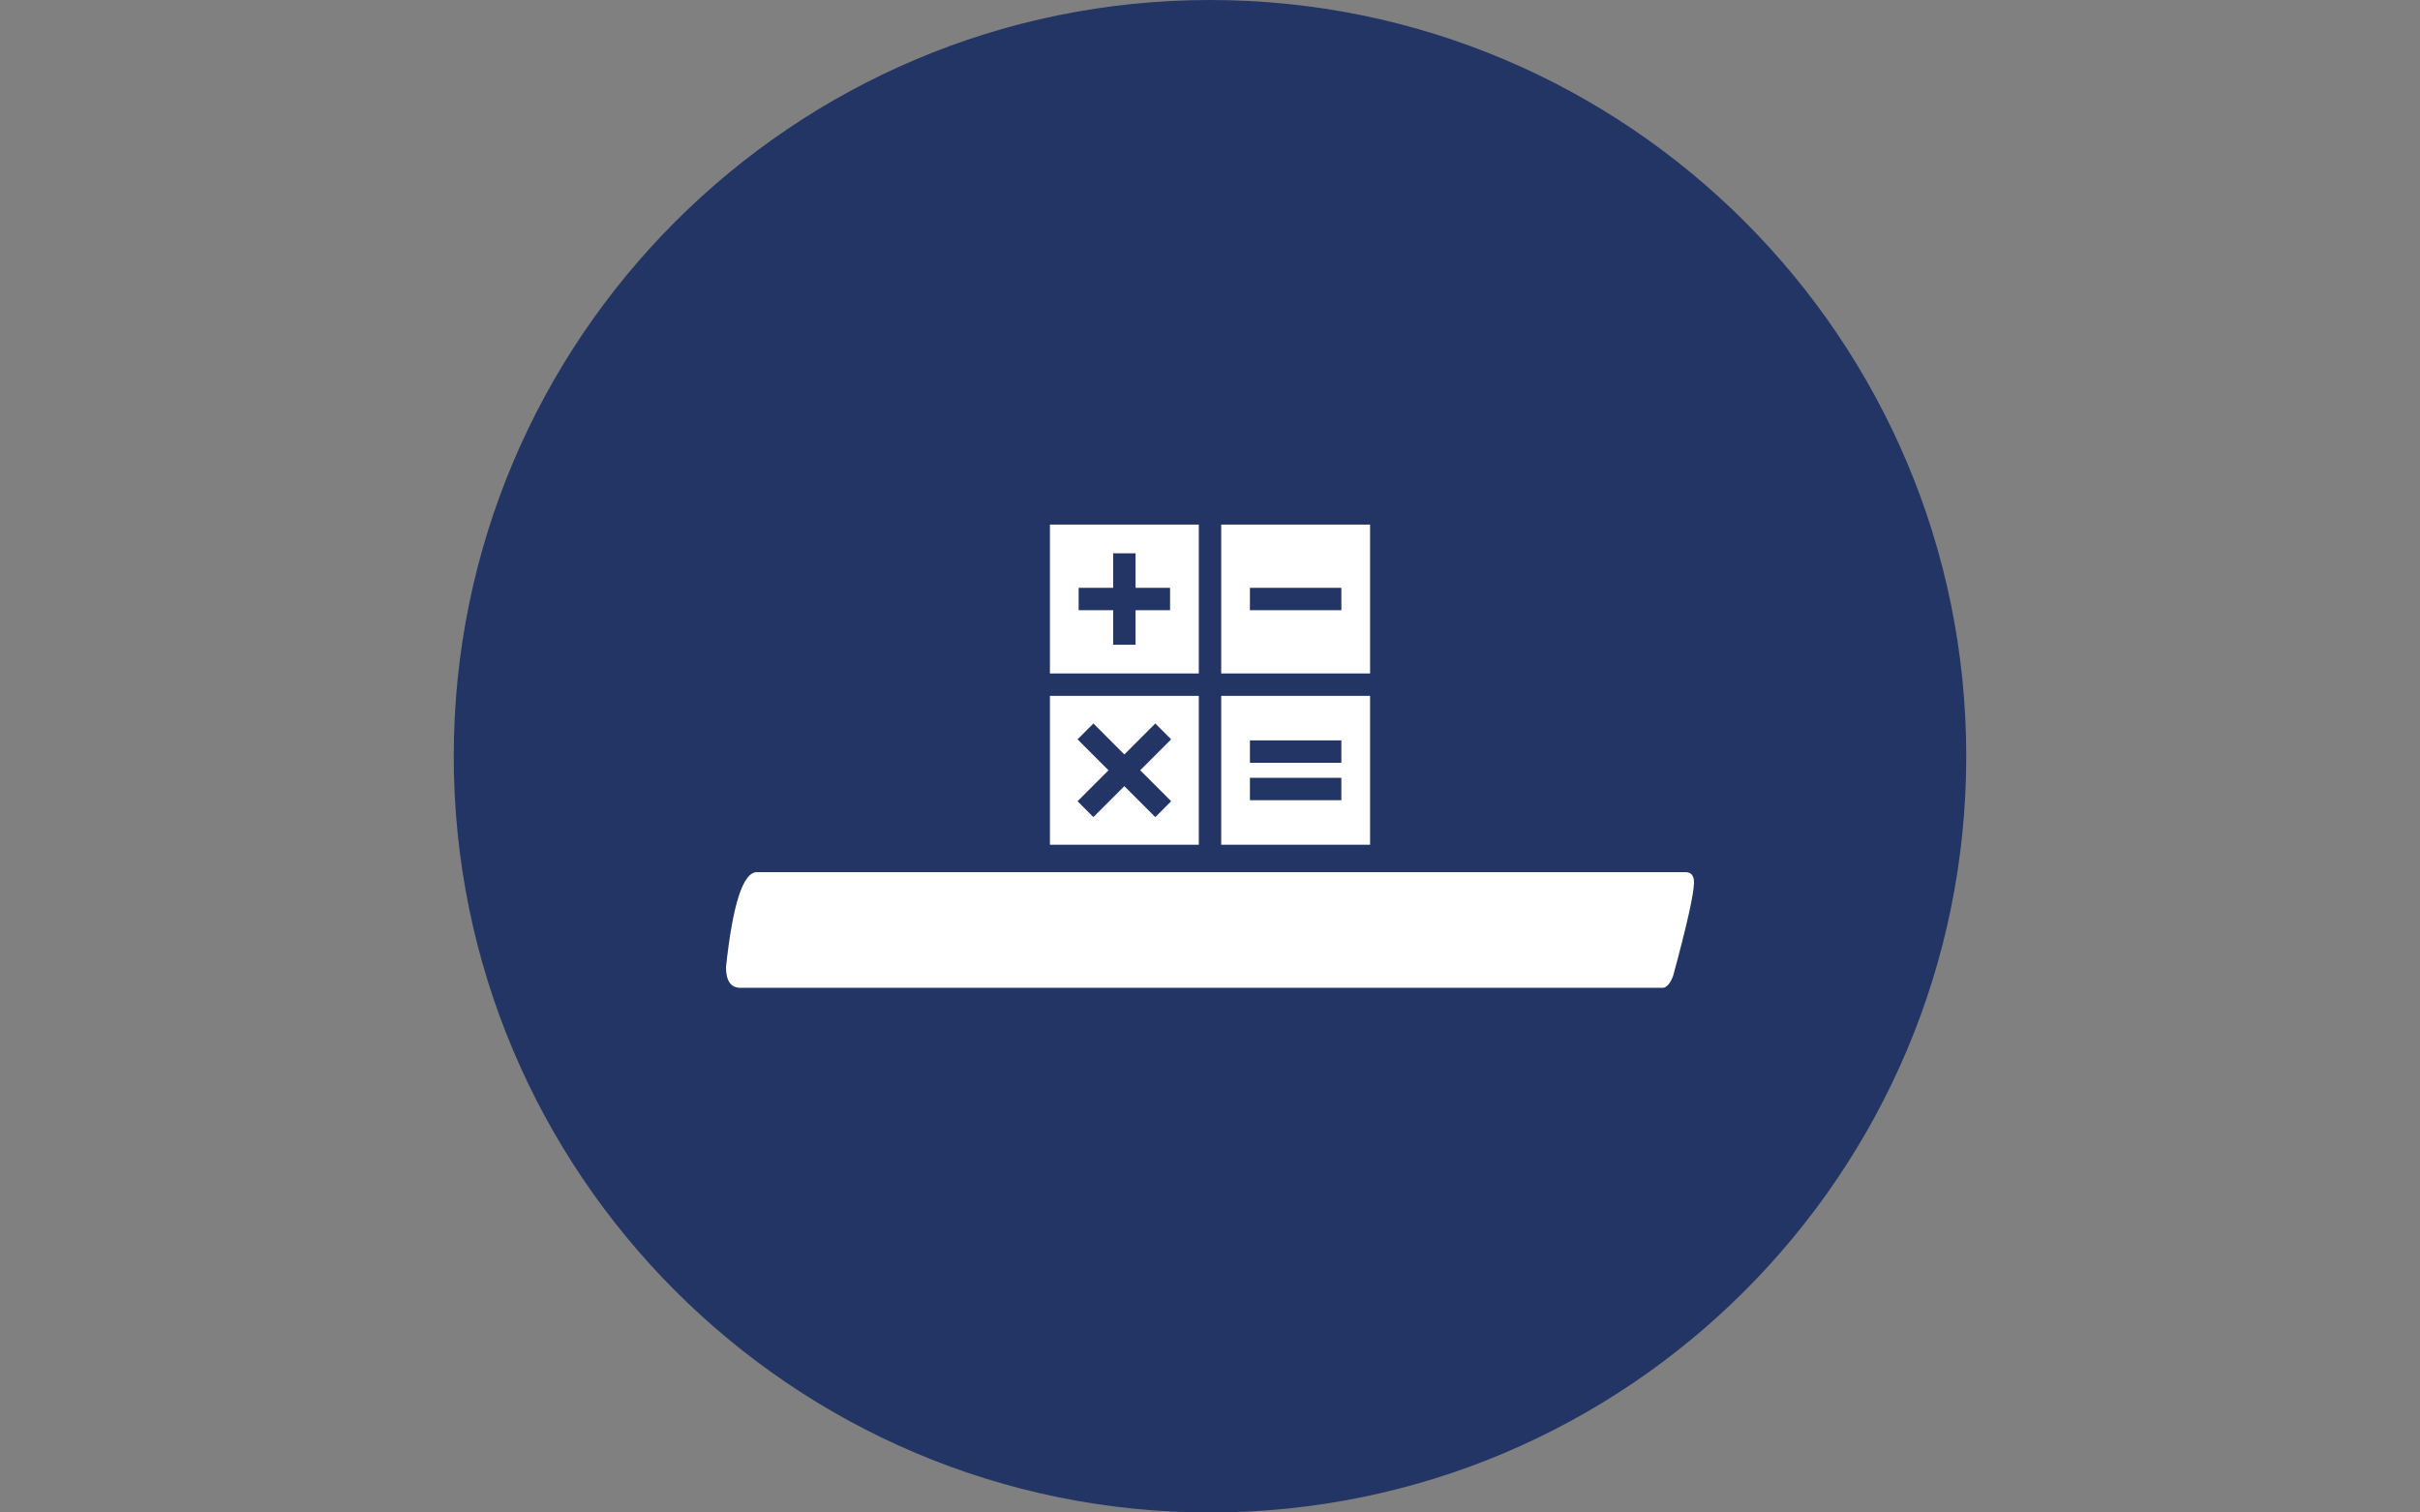 <svg xmlns="http://www.w3.org/2000/svg" version="1.1" xmlns:xlink="http://www.w3.org/1999/xlink" xmlns:svgjs="http://svgjs.dev/svgjs" width="1000" height="625" viewBox="0 0 1000 625"><rect x="0" y="0" width="1000" height="625" fill="#808080" stroke="none"/><g transform="matrix(1,0,0,1,0,0)"><svg viewBox="0 0 512 320" data-background-color="#ffffff" preserveAspectRatio="xMidYMid meet" height="625" width="1000" xmlns="http://www.w3.org/2000/svg" xmlns:xlink="http://www.w3.org/1999/xlink"><g id="tight-bounds" transform="matrix(1,0,0,1,0,0)"><svg viewBox="0 0 512 320" height="320" width="512"><g><svg></svg></g><g><svg viewBox="0 0 512 320" height="320" width="512"><g><path transform="translate(256,160) scale(160,160)" d="M-1 0c0-0.552 0.448-1 1-1 0.552 0 1 0.448 1 1 0 0.552-0.448 1-1 1-0.552 0-1-0.448-1-1z" fill="#233565" fill-rule="nonzero" stroke="none" stroke-width="1" stroke-linecap="butt" stroke-linejoin="miter" stroke-miterlimit="10" stroke-dasharray="" stroke-dashoffset="0" font-family="none" font-weight="none" font-size="none" text-anchor="none" style="mix-blend-mode: normal" data-fill-palette-color="tertiary"></path></g><g transform="matrix(1,0,0,1,153.6,110.987)"><svg viewBox="0 0 204.8 98.026" height="98.026" width="204.8"><g><svg viewBox="0 0 204.8 98.026" height="98.026" width="204.8"><g><svg viewBox="0 0 204.8 98.026" height="98.026" width="204.8"><g transform="matrix(1,0,0,1,0,73.52)"><svg viewBox="0 0 204.8 24.506" height="24.506" width="204.8"><g id="textblocktransform"><svg viewBox="0 0 204.8 24.506" height="24.506" width="204.8" id="textblock"><g><svg viewBox="0 0 204.8 24.506" height="24.506" width="204.8"><g transform="matrix(1,0,0,1,0,0)"><svg width="204.8" viewBox="2.98 -0.63 22.85 2.73" height="24.506" data-palette-color="#ffffff"><path d="M2.98 1.61L2.98 1.61Q3.22-0.63 3.71-0.63L3.71-0.63 25.63-0.63Q25.83-0.63 25.83-0.39L25.83-0.39Q25.83 0 25.34 1.81L25.34 1.81Q25.29 1.95 25.22 2.03 25.15 2.1 25.1 2.1L25.1 2.1 25.05 2.1 3.32 2.1Q2.98 2.1 2.98 1.61Z" opacity="1" transform="matrix(1,0,0,1,0,0)" fill="#ffffff" class="wordmark-text-0" data-fill-palette-color="quaternary" id="text-0"></path></svg></g></svg></g></svg></g></svg></g><g transform="matrix(1,0,0,1,68.533,0)"><svg viewBox="0 0 67.735 67.735" height="67.735" width="67.735"><g><svg xmlns="http://www.w3.org/2000/svg" xmlns:xlink="http://www.w3.org/1999/xlink" version="1.1" x="0" y="0" viewBox="0 0 100 100" enable-background="new 0 0 100 100" xml:space="preserve" height="67.735" width="67.735" class="icon-icon-0" data-fill-palette-color="quaternary" id="icon-0"><path d="M53.5 0v46.5H100V0H53.5zM91.029 26.75H62.471v-7h28.559V26.75z" fill="#ffffff" data-fill-palette-color="quaternary"></path><path d="M0 0v46.5h46.5V0H0zM37.53 26.75H26.75v10.78h-7V26.75H8.97v-7h10.78V8.97h7v10.78h10.78V26.75z" fill="#ffffff" data-fill-palette-color="quaternary"></path><path d="M0 53.5V100h46.5V53.5H0zM32.92 91.369l-9.67-9.671-9.671 9.671L8.63 86.42l9.671-9.671L8.632 67.08l4.95-4.949 9.668 9.669 9.669-9.669 4.949 4.949L28.2 76.749l9.67 9.671L32.92 91.369z" fill="#ffffff" data-fill-palette-color="quaternary"></path><path d="M53.5 53.5V100H100V53.5H53.5zM91.029 86.096H62.471v-7h28.559V86.096zM91.029 74.404H62.471v-7h28.559V74.404z" fill="#ffffff" data-fill-palette-color="quaternary"></path></svg></g></svg></g><g></g></svg></g></svg></g></svg></g></svg></g><defs></defs></svg><rect width="512" height="320" fill="none" stroke="none" visibility="hidden"></rect></g></svg></g></svg>